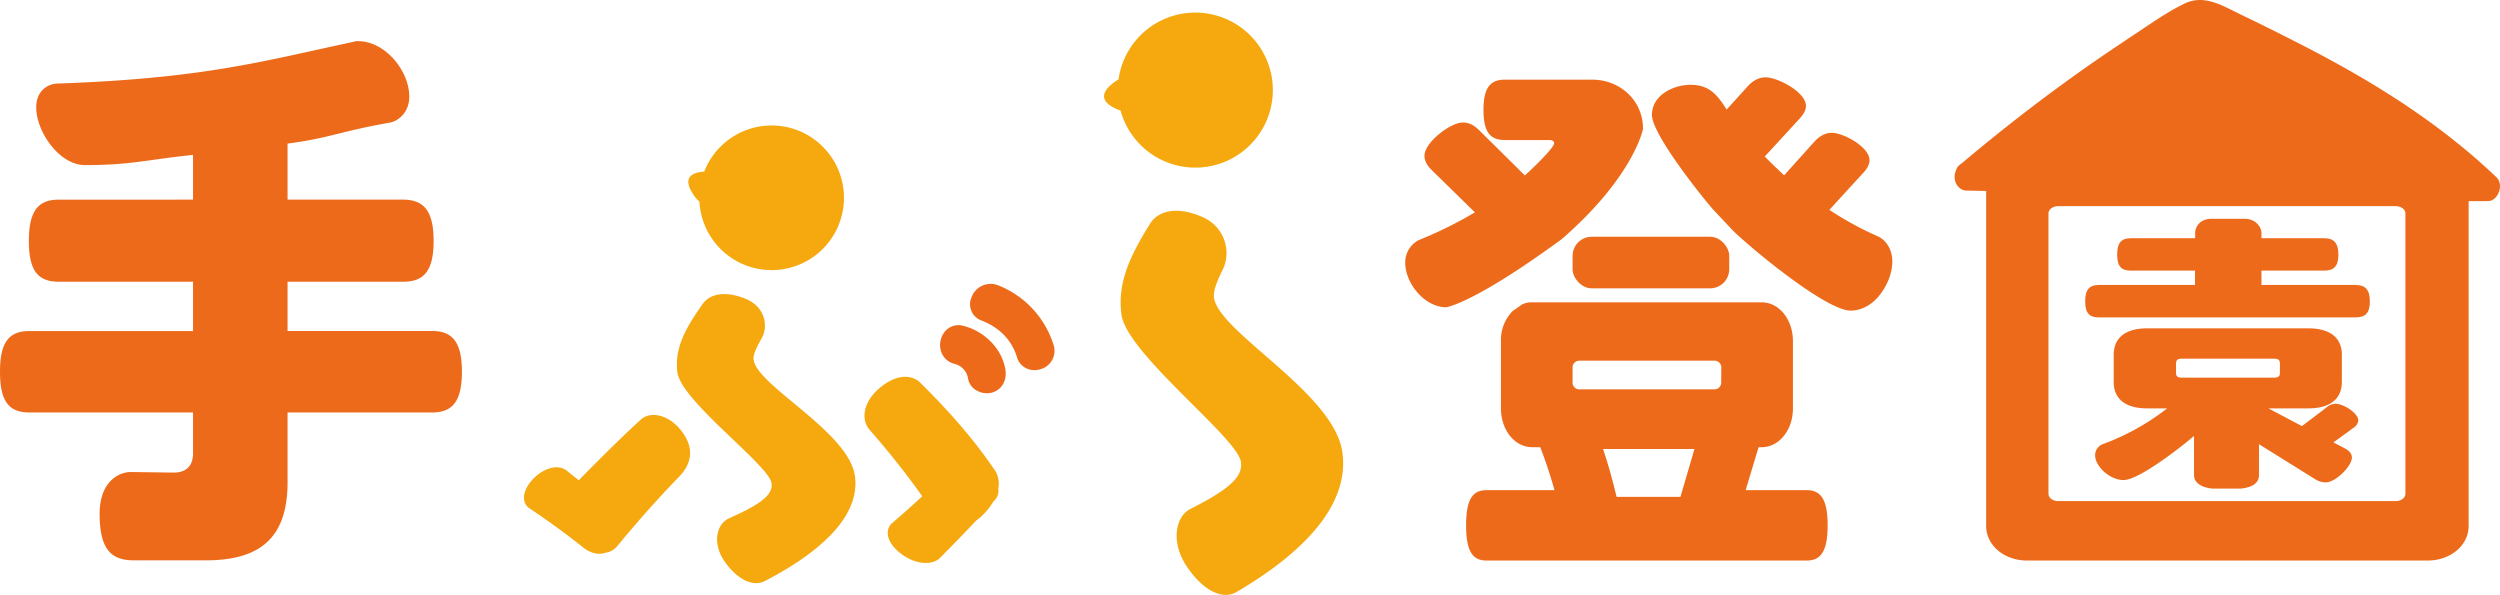 <svg xmlns="http://www.w3.org/2000/svg" viewBox="0 0 1075.84 255.99"><defs><style>.cls-1{fill:#ed6a1b;}.cls-2{fill:#f6a80f;}</style></defs><title>アセット 2</title><g id="レイヤー_2" data-name="レイヤー 2"><g id="レイヤー_1-2" data-name="レイヤー 1"><path class="cls-1" d="M185.87,177.51H123.75v30c0,23.15-11,33.62-35.08,33.62H57.49c-9.74,0-14.62-4.87-14.62-20,0-14.13,8.53-18,13.4-18l18.52.24c5.84,0,8.28-3.41,8.28-8.28V177.51H12.67C4.14,177.51,0,173.13,0,160s4.14-17.54,12.67-17.54h70.4V121.24H25.34c-8.77,0-12.92-4.39-12.92-17.54s4.15-17.79,12.92-17.79H83.07V66.67c-19.73,2-26.55,4.38-46.53,4.38-11,0-20.95-14.37-20.95-24.85,0-7.3,5.12-10,8.77-10.23,63.1-2.19,88.19-9.5,127.89-18a4.65,4.65,0,0,1,1.95-.25c11.45,0,21.93,12.67,21.93,23.88,0,7.06-5.12,10.71-8.53,11.2-20.95,3.66-25.58,6.58-43.85,9V85.91h49.7c8.77,0,13.15,4.63,13.15,17.79s-4.38,17.54-13.15,17.54h-49.7v21.19h62.12c8.53,0,12.91,4.39,12.91,17.54S194.4,177.51,185.87,177.51Z"/><path class="cls-2" d="M577.7,194.87c-3.21-25.65-53.27-51.79-55.29-66.82-.39-3,1.52-7.48,4.05-12.59a16.76,16.76,0,0,0-8.68-21.91C507.53,88.91,499,90.06,495,96.11c-8.68,14-14.24,25.49-12.39,39.29,2.25,16.75,50,53,51.39,63.34.72,5.41-2.48,10.61-21.6,20.2-6.46,3.12-8.68,14-2,24.35,6.93,10.61,15.57,15.22,21.93,11.35C567.15,234.16,580.22,213.6,577.7,194.87Z"/><path class="cls-2" d="M482.29,47.86a33.36,33.36,0,1,0-.94-13.7c-4.94,3.05-10.56,8.25-1.17,12.61a16.39,16.39,0,0,0,2,.79C482.24,47.66,482.26,47.76,482.29,47.86Z"/><path class="cls-2" d="M324.28,154.74c-.25-2.23,1.43-5.61,3.63-9.43,2.64-4.81,1.53-12.94-6.58-16.53C313,125.22,306,126,302.56,130.54,295.11,141,290.27,149.6,291.45,160c1.43,12.61,39.69,40.18,40.58,48,.46,4.08-2.29,8-18.2,15-5.37,2.3-7.45,10.43-2.24,18.29,5.42,8,12.4,11.55,17.71,8.69,29.07-15.14,40.29-30.51,38.68-44.6C366,186.06,325.57,166.05,324.28,154.74Z"/><path class="cls-2" d="M428.26,202.57c-6.31-9.28-15.69-21.55-32.36-38-4.14-3.9-11.06-3.11-17.62,2.63-6.74,5.77-7.84,13.19-4.23,17.57a357.42,357.42,0,0,1,22.83,28.79c-3.45,3.21-7.66,7-12.79,11.39-3.65,3-2.52,8.73,3.75,13.41s13.26,5,16.61,1.79c6.57-6.64,11.68-11.93,15.64-16.14.57-.41,1.14-.84,1.7-1.33a29.13,29.13,0,0,0,5.51-6.54l1-1.18a5.68,5.68,0,0,0,1.28-4.77A10.32,10.32,0,0,0,428.26,202.57Z"/><path class="cls-2" d="M275.75,180.59c-5.26,4.75-13.66,12.8-26.69,26.09l-5.29-4.25c-3.36-2.58-9.41-1.41-14.3,3.63s-5.12,10.44-1.54,12.73c11.33,7.63,18.22,13,22.27,16.2,2.23,1.88,6,4.42,10.68,2.79a7.46,7.46,0,0,0,4.74-2.77l.72-.88a13.51,13.51,0,0,0,1.36-1.63c11.08-13.26,18.87-21.45,23.6-26.37,3.79-3.73,9.51-10.75,2-20.62C287.8,178.25,279.72,176.84,275.75,180.59Z"/><path class="cls-1" d="M414.55,140.22a7.62,7.62,0,0,0-7.53,2,9.12,9.12,0,0,0-2.13,8.7,8,8,0,0,0,5.91,5.67,7.73,7.73,0,0,1,5.82,6.51,7.21,7.21,0,0,0,3.57,4.89,9,9,0,0,0,5,1.23,7.36,7.36,0,0,0,2.05-.38c4.14-1.39,6.24-5.4,5.35-10.22C431,150,423.74,142.55,414.55,140.22Z"/><path class="cls-1" d="M429.4,122.72A8.76,8.76,0,0,0,418.06,128a7.4,7.4,0,0,0,4.32,9.93h0c5.37,2.07,12.37,6.47,15.22,15.64a7.71,7.71,0,0,0,8,5.7,9.07,9.07,0,0,0,2.19-.39,8.23,8.23,0,0,0,5.59-10.49A40.64,40.64,0,0,0,429.4,122.72Z"/><path class="cls-2" d="M301,86.76c0,.84.11,1.69.23,2.54a31.12,31.12,0,1,0,1.83-15.45c-4.92.31-9.8,2.27-4.66,9.9A13.3,13.3,0,0,0,301,86.76Z"/><path class="cls-1" d="M1074.29,76.26c-4.56-4.35-9.24-8.47-14-12.41h0c-22.57-18.67-47.31-33.16-72.62-46C979.9,13.87,972.1,10,964.29,6.26c-8-3.87-15.79-8.89-24.43-4.63C932,5.51,924.46,10.93,917,15.84c-1.61,1.06-3.2,2.15-4.8,3.23h-.08l-.33.26q-9,6-17.87,12.32Q868.33,49.9,844,70.46a5,5,0,0,0-2.32,2.93,2.18,2.18,0,0,0-.09.23s0,.07,0,.11a6.68,6.68,0,0,0,.22,5.3,5.51,5.51,0,0,0,1.17,1.57,4.34,4.34,0,0,0,2.32,1.29,3.87,3.87,0,0,0,1.26.13l8.15.16V226.34c0,8.33,7.76,14.88,17.63,14.88h172.37c9.87,0,17.63-6.55,17.63-14.88V86.57c2.7,0,5.39,0,8.08-.06h.38C1074.77,86.6,1077.8,79.6,1074.29,76.26Zm-39.15,136.2c0,1.79-1.84,3.18-4.21,3.18H885.74c-2.36,0-4.21-1.39-4.21-3.18V91.89c0-1.78,1.85-3.17,4.21-3.17h145.19c2.37,0,4.21,1.39,4.21,3.17Z"/><path class="cls-1" d="M1013.61,122.63H973.19v-6.17h26.87c4.09,0,6.24-1.63,6.24-6.89s-2.15-7.06-6.24-7.06H973.19v-2.36c0-2.18-2.15-5.8-6.88-6h-15c-4.94.19-6.66,3.81-6.66,6v2.36H917.09c-4.09,0-6,1.81-6,7.06s1.93,6.89,6,6.89H944.6v6.17H903.33c-4.09,0-6,1.81-6,7.07s1.93,6.89,6,6.89h110.28c4.08,0,6.23-1.64,6.23-6.89S1017.69,122.63,1013.61,122.63Z"/><path class="cls-1" d="M1005,173.75a6.39,6.39,0,0,0-4.09,1.81l-10.32,7.8-14.4-7.62h17.2c9,0,14.4-3.8,14.4-11.42v-11.6c0-7.61-5.37-11.42-14.4-11.42H924c-9,0-14.4,3.81-14.4,11.42v11.6c0,7.62,5.37,11.42,14.4,11.42h8.6A102.1,102.1,0,0,1,905.26,191a5.12,5.12,0,0,0-3.65,4.9c0,4.89,6.45,10.69,12.25,10.69,6.66,0,25.37-14.68,30.31-19v16.86c0,3.26,3,5.26,7.74,5.8h12.47c5.16-.54,7.74-2.54,7.74-5.8V191.15l24.07,15a8.81,8.81,0,0,0,4.52,1.45c4.51,0,11.39-7.07,11.39-10.69,0-1.82-1.29-3.09-3.44-4.17l-4.51-2.36,9-6.53a4.18,4.18,0,0,0,1.72-2.9C1014.89,177.92,1008.66,173.75,1005,173.75Zm-66-11.24c-1.93,0-2.58-.54-2.58-2.17v-3.81c0-1.63.65-2.18,2.58-2.18h39.55c1.94,0,2.58.55,2.58,2.18v3.81c0,1.63-.64,2.17-2.58,2.17Z"/><path class="cls-1" d="M737.13,90.07c-5.46-6.26-26.25-32.46-26.25-40.58,0-8.81,9.63-13,16.63-13,8.09,0,11.59,4.4,15.53,10.66L752.23,37c2.19-2.32,4.59-3.71,7.66-3.71,5,0,17.28,6.26,17.28,12.29,0,1.85-1.09,3.71-2.84,5.57L759.45,67.35c2.63,2.78,5.47,5.33,8.31,8.11l13.13-14.61c2.19-2.31,4.59-3.7,7.44-3.7,4.81,0,16.19,6,16.19,11.82,0,1.62-.88,3.48-2.63,5.34l-14.65,16A141.28,141.28,0,0,0,808,101.67c2.84,1.16,6.34,4.87,6.34,10.9a21.88,21.88,0,0,1-2.4,9.51c-4.38,9-10.94,11.59-15.54,11.59-10.5,0-42.44-26.44-50.53-34.32Z"/><rect class="cls-1" x="676.74" y="101.88" width="67.41" height="22.2" rx="8.23"/><path class="cls-1" d="M777.5,210.93H751.21l5.58-18.48h1.26c7.57,0,13.51-7.35,13.51-16.7V146.8c0-9.35-5.94-16.7-13.51-16.7H659.37a9.49,9.49,0,0,0-4.32.89l-4.14,2.9a17.75,17.75,0,0,0-5,12.91v28.95c0,9.35,5.94,16.7,13.5,16.7h3.42c2,5.12,4.32,12,6.13,18.48H639.74c-5.94,0-8.82,3.79-8.82,15.14s2.88,15.15,8.82,15.15H777.5c5.94,0,9-3.79,9-15.15S783.44,210.93,777.5,210.93Zm-54.34,2.89H695.67c-1.61-6.7-3.61-14.14-5.82-20.59h39.33Zm17.53-49.4a2.92,2.92,0,0,1-2.74,3.13H679.47a2.91,2.91,0,0,1-2.73-3.13v-6.06a2.91,2.91,0,0,1,2.73-3.14H738a2.92,2.92,0,0,1,2.74,3.14Z"/><path class="cls-1" d="M622.32,132.22c-9.13,0-17.6-10.15-17.6-19.2a10.75,10.75,0,0,1,5.86-9.71A177.11,177.11,0,0,0,634.7,91.39L616,73.07c-2-2-3-4-3-6,0-5.74,11.08-14.35,16.52-14.35,2.6,0,4.78,1.1,7,3.31L656.21,75.5c1.74-1.55,12.6-11.7,12.6-13.91,0-.66-.65-1.32-1.95-1.32H647.74c-6.3,0-9.34-3.1-9.34-13,0-9.71,3-13,9.34-13h37.37c11.95,0,21.94,8.83,21.94,21.19,0,0-3.8,20.34-35,47.46C633.85,130.9,622.32,132.22,622.32,132.22Z"/></g></g></svg>